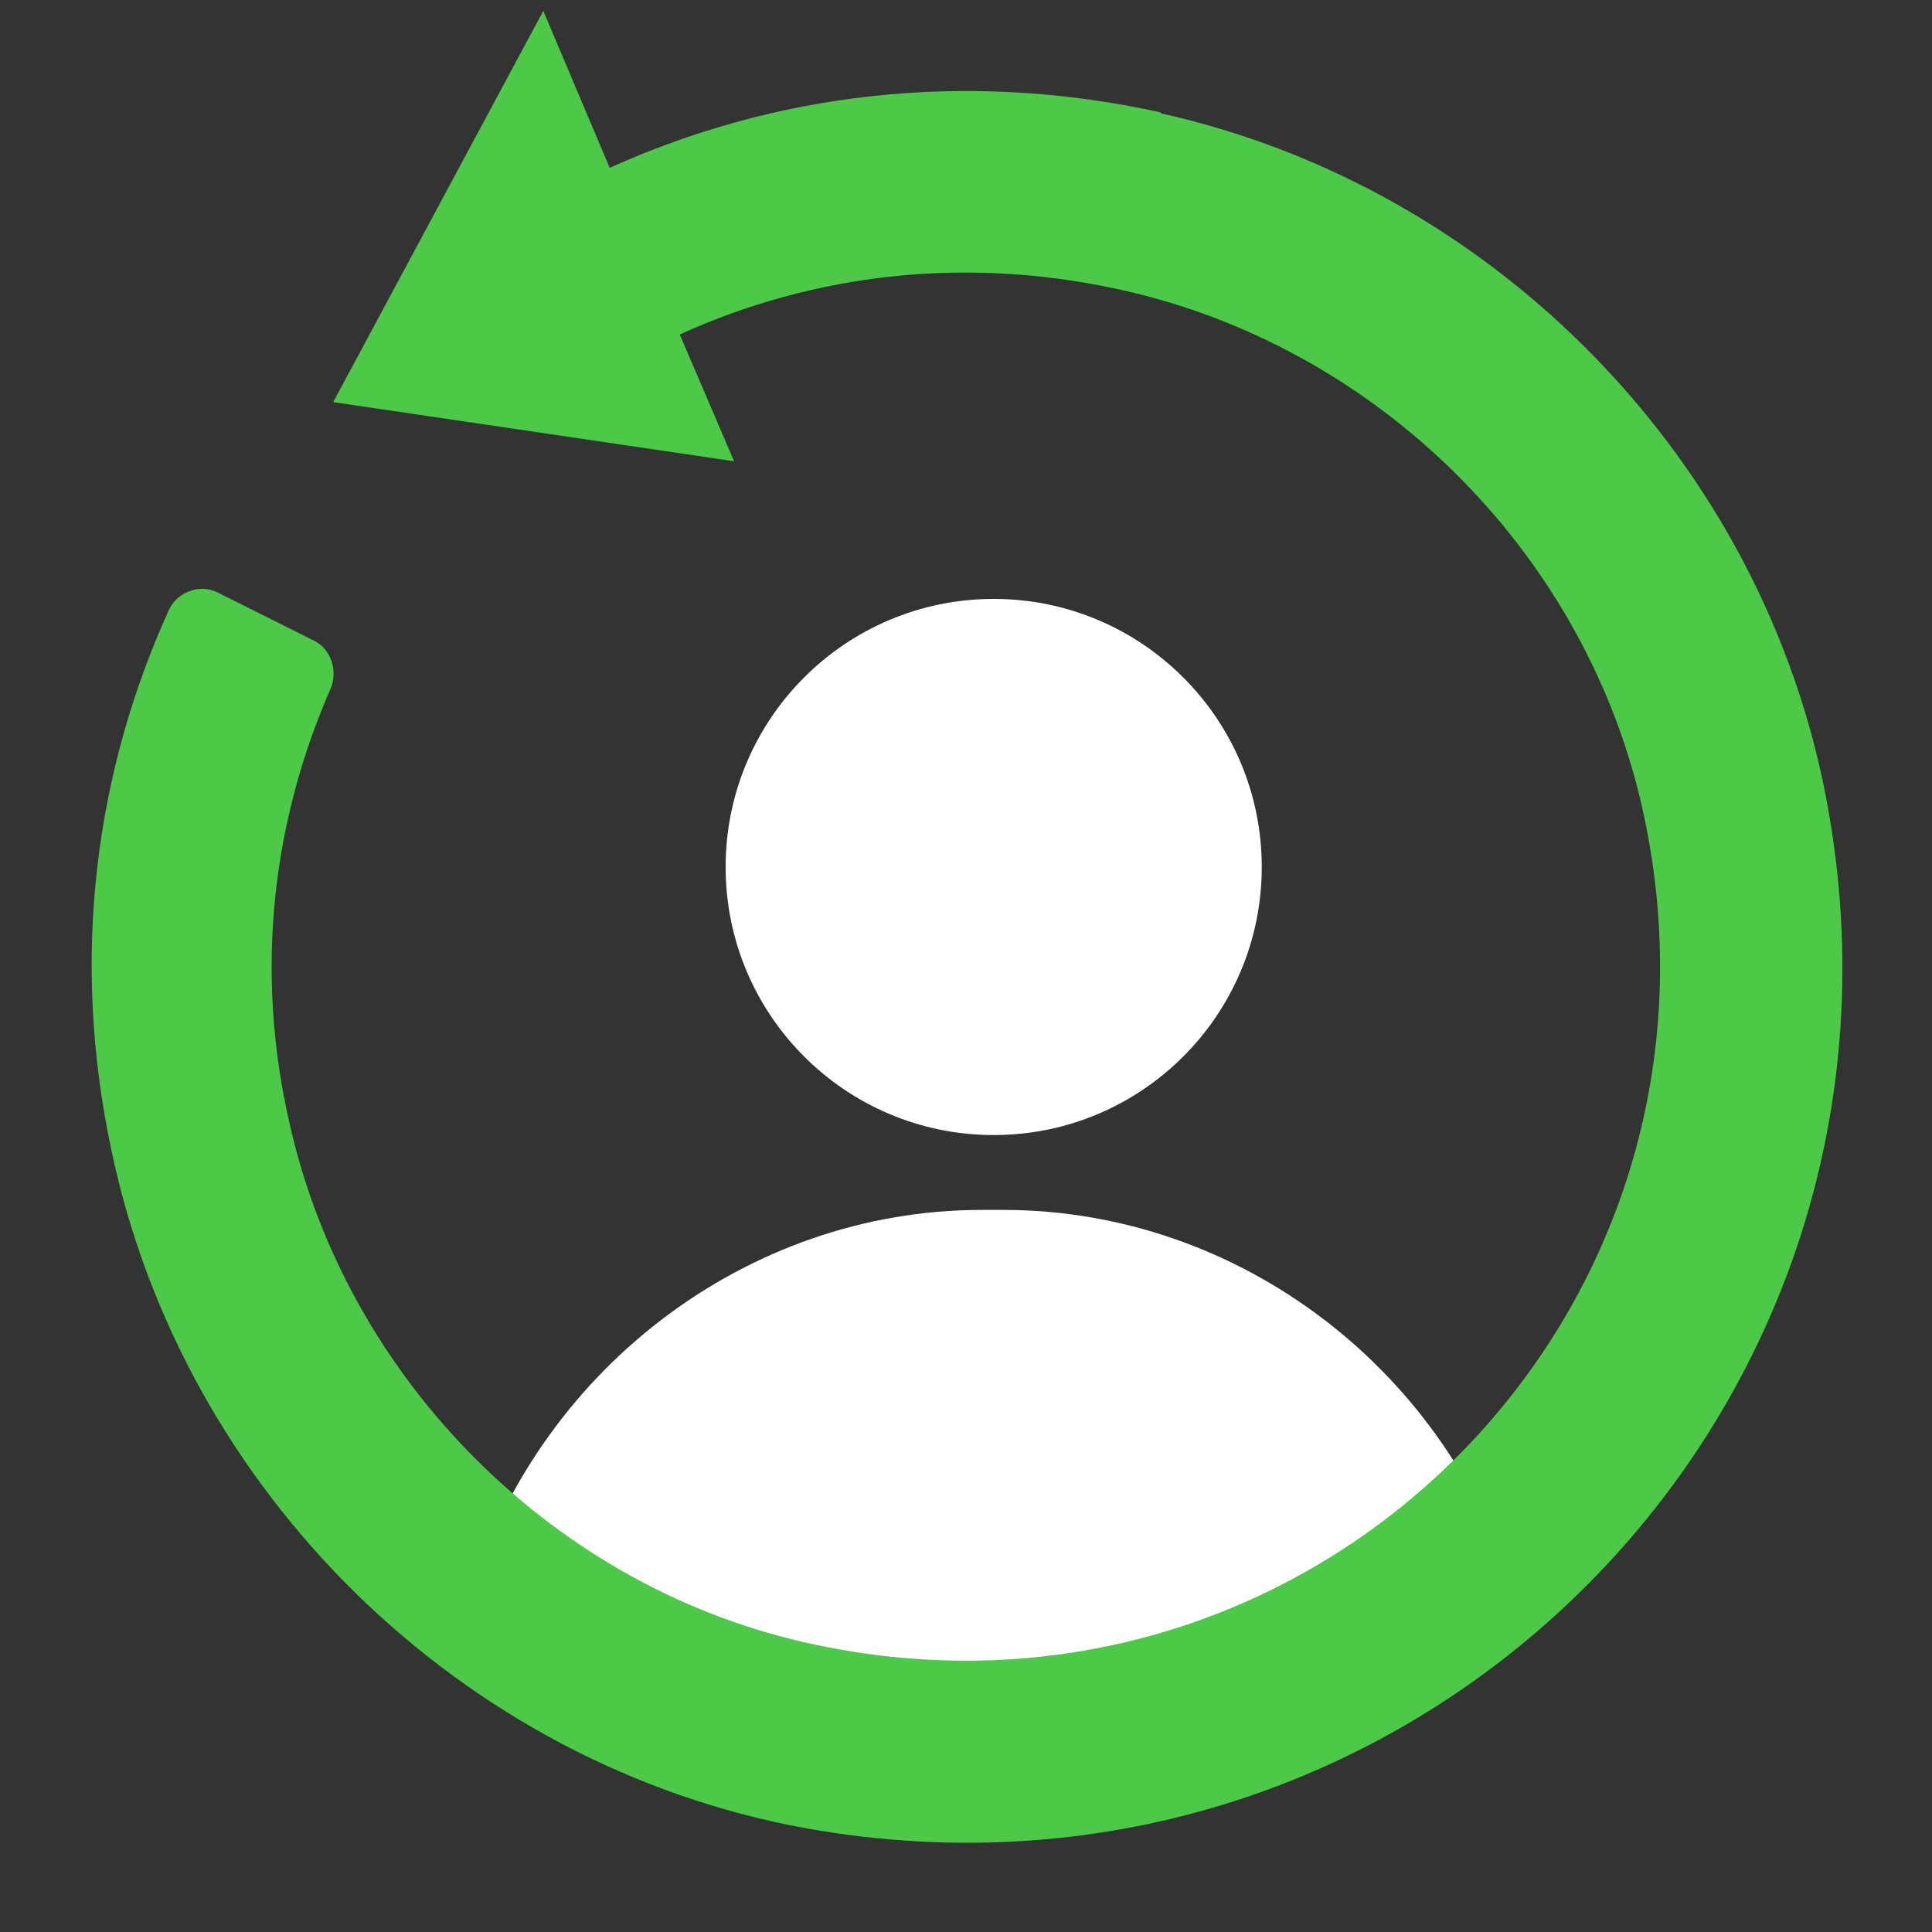 <svg width="24" height="24" viewBox="0 0 24 24" fill="none" xmlns="http://www.w3.org/2000/svg">
<rect x="0" y="0" width="24" height="24" fill="#333333" stroke="none"/>
<g clip-path="url(#clip0_190_20504)">
<path d="M12.344 14.1C14.183 14.1 15.674 12.609 15.674 10.77C15.674 8.931 14.183 7.44 12.344 7.44C10.505 7.44 9.014 8.931 9.014 10.77C9.014 12.609 10.505 14.1 12.344 14.1Z" fill="white"/>
<path d="M18.854 19.92C18.029 17.04 15.403 15.03 12.463 15.03H12.194C9.268 15.03 6.643 17.04 5.803 19.92C5.758 20.085 5.788 20.265 5.893 20.415C5.998 20.565 6.163 20.64 6.343 20.64H18.314C18.494 20.64 18.659 20.565 18.764 20.415C18.869 20.265 18.898 20.1 18.854 19.92Z" fill="white"/>
<path d="M14.414 1.395C11.954 0.855 9.599 1.17 7.574 2.085L6.749 0.135L4.139 4.995L9.119 5.73L8.444 4.155C10.094 3.405 12.029 3.15 14.054 3.63C17.204 4.38 19.724 6.93 20.414 10.095C21.764 16.32 16.334 21.75 10.124 20.43C6.914 19.755 4.319 17.16 3.599 13.965C3.149 12.015 3.404 10.155 4.109 8.55C4.199 8.325 4.109 8.07 3.914 7.965L2.714 7.365C2.489 7.245 2.204 7.35 2.099 7.575C1.199 9.555 0.869 11.85 1.379 14.265C2.264 18.525 5.729 21.93 10.004 22.71C17.579 24.075 24.104 17.535 22.694 9.96C21.914 5.76 18.599 2.34 14.429 1.41L14.414 1.395Z" fill="#4BC947"/>
</g>
<defs>
<clipPath id="clip0_190_20504">
<rect width="24" height="24" fill="white"/>
</clipPath>
</defs>
</svg>
